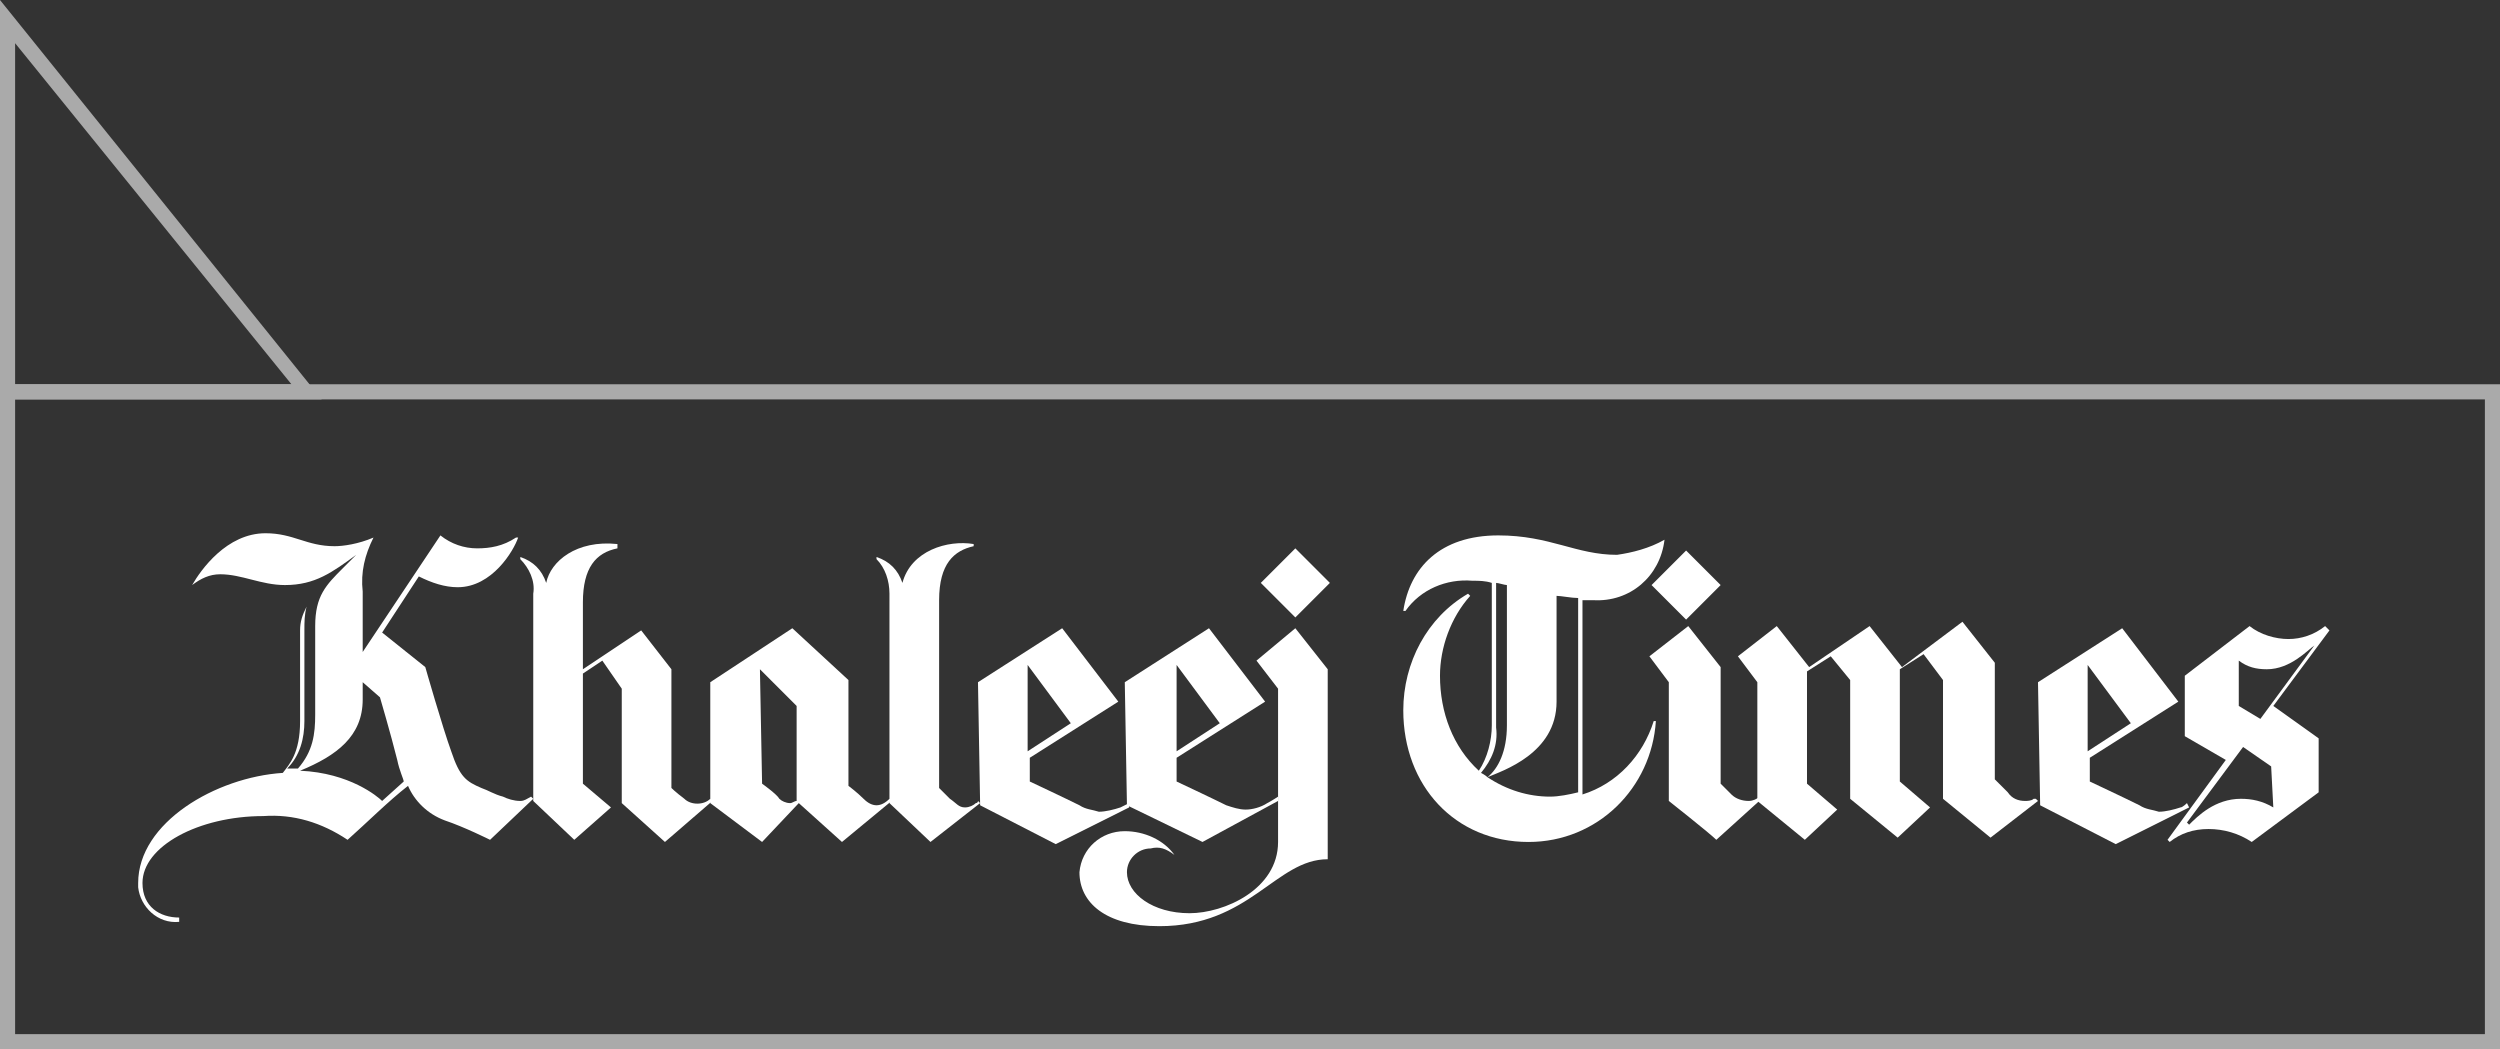 <?xml version="1.0" encoding="utf-8"?>
<!-- Generator: Adobe Illustrator 26.0.1, SVG Export Plug-In . SVG Version: 6.00 Build 0)  -->
<svg version="1.1" id="Layer_1" xmlns="http://www.w3.org/2000/svg" xmlns:xlink="http://www.w3.org/1999/xlink" x="0px" y="0px"
	 viewBox="0 0 115.8 48.6" style="enable-background:new 0 0 115.8 48.6;" xml:space="preserve">
<rect x="0" y="0" width="115.8" height="48.6" fill="#333333" stroke="none"/>
<style type="text/css">
	.st0{fill:#AAAAAA;}
	.st1{fill:#FFFFFF;}
</style>
<g>
	<g>
		<g>
			<path class="st0" d="M115.8,48.6H0V17.8h115.8V48.6z M0.7,47.9h114.4V18.5H0.7V47.9z"/>
		</g>
	</g>
	<g>
		<path class="st0" d="M14.9,18.5H0V0L14.9,18.5z M0.7,17.8h12.8L0.7,2V17.8z"/>
	</g>
	<g transform="translate(-21.5 -267.8)">
		<path class="st1" d="M62.7,295.3c0-0.6-0.2-1.2-0.6-1.6l0-0.1c0.6,0.2,1,0.6,1.2,1.2c0.4-1.5,2.1-2,3.3-1.8v0.1
			c-0.9,0.2-1.6,0.8-1.6,2.5v8.7c0,0,0.4,0.4,0.5,0.5c0.3,0.2,0.4,0.4,0.7,0.4c0.2,0,0.4-0.1,0.5-0.2c0,0,0.1,0,0.1-0.1l0.1,0.1
			l-2.3,1.8l-1.9-1.8L62.7,295.3z"/>
		<path class="st1" d="M54.5,304.9l-0.1-0.1c-0.3,0.3-0.9,0.3-1.2,0c0,0,0,0,0,0c-0.4-0.3-0.6-0.5-0.6-0.5v-5.5l-1.4-1.8l-2.7,1.8
			v-3.1c0-1.6,0.6-2.3,1.6-2.5V293c-1.9-0.2-3.1,0.8-3.3,1.8c-0.2-0.6-0.6-1-1.2-1.2l0,0.1c0.4,0.4,0.7,1,0.6,1.6v9.6l1.9,1.8
			l1.7-1.5l-1.3-1.1V299l0.9-0.6l0.9,1.3v5.3l2,1.8L54.5,304.9z"/>
		<path class="st1" d="M83.1,294.8l-1.6,1.6l-1.6-1.6l1.6-1.6L83.1,294.8z M75.9,307.4c-0.5-0.7-1.4-1.1-2.3-1.1
			c-1.1,0-2,0.8-2.1,1.9c0,1.4,1.2,2.5,3.7,2.5c4.2,0,5.4-3.1,7.8-3.1v-8.8l-1.5-1.9l-1.8,1.5l1,1.3v7.1c0,2.2-2.5,3.3-4.1,3.3
			c-1.7,0-2.9-0.9-2.9-1.9c0-0.6,0.5-1.1,1.1-1.1c0,0,0,0,0,0C75.2,307,75.5,307.1,75.9,307.4L75.9,307.4z"/>
		<path class="st1" d="M39.2,304.9l1-0.9c0-0.1-0.2-0.5-0.3-1c-0.3-1.2-0.8-2.9-0.8-2.9l-0.8-0.7v0.8c0,1.7-1.2,2.6-2.9,3.3
			C37.7,303.6,39,304.7,39.2,304.9 M38.8,292.7c-0.4,0.8-0.6,1.6-0.5,2.5v2.8l3.6-5.4c0.5,0.4,1.1,0.6,1.7,0.6
			c0.6,0,1.2-0.1,1.8-0.5l0.1,0c-0.2,0.6-1.2,2.3-2.8,2.3c-0.6,0-1.2-0.2-1.8-0.5l-1.7,2.6l2,1.6c0,0,0.8,2.8,1.2,3.9
			c0.4,1.2,0.7,1.4,1.4,1.7c0.3,0.1,0.6,0.3,1,0.4c0.2,0.1,0.5,0.2,0.8,0.2c0.2,0,0.3-0.1,0.5-0.2l0.1,0.1l-2,1.9
			c0,0-1.2-0.6-2.1-0.9c-0.8-0.3-1.4-0.9-1.7-1.6c-0.9,0.7-1.9,1.7-2.8,2.5c-1.2-0.8-2.5-1.2-3.9-1.1c-3,0-5.6,1.4-5.6,3.1
			c0,1.1,0.8,1.6,1.7,1.6l0,0.2c-1,0.1-1.8-0.7-1.9-1.6c0-0.1,0-0.1,0-0.2c0-2.8,3.6-4.9,6.7-5.1c0.3-0.4,0.8-0.9,0.8-2.4V297
			c0-0.4,0.1-0.7,0.3-1.1l0,0c-0.1,0.4-0.1,0.7-0.1,1.1v4.2c0,0.8-0.2,1.6-0.8,2.2c0.1,0,0.2,0,0.3,0h0.2c0.7-0.8,0.8-1.6,0.8-2.5
			v-4.1c0-1.4,0.5-1.9,1.3-2.7c0.2-0.2,0.4-0.4,0.6-0.6l0,0c-1.1,0.8-1.9,1.4-3.3,1.4c-1.1,0-2-0.5-3-0.5c-0.5,0-0.9,0.2-1.3,0.5
			l0,0c0.4-0.7,1.6-2.4,3.4-2.4c1.3,0,1.9,0.6,3.2,0.6C37.4,293.1,38.1,293,38.8,292.7L38.8,292.7z"/>
		<path class="st1" d="M69.1,302.6l2-1.3l-2-2.7V302.6z M66.8,299.4l3.9-2.5l2.6,3.4l-4.1,2.6v1.1c0,0,1.7,0.8,2.3,1.1
			c0.3,0.2,0.6,0.2,0.9,0.3c0.3,0,0.7-0.1,1-0.2c0.2-0.1,0.4-0.2,0.4-0.2v0.2l-3.4,1.7l-3.5-1.8L66.8,299.4z"/>
		<path class="st1" d="M118.2,302.6l2-1.3l-2-2.7V302.6z M115.9,299.4l3.9-2.5l2.6,3.4l-4.1,2.6v1.1c0,0,1.7,0.8,2.3,1.1
			c0.3,0.2,0.6,0.2,0.9,0.3c0.3,0,0.7-0.1,1-0.2c0.1,0,0.3-0.2,0.3-0.2l0.1,0.2l-3.4,1.7l-3.5-1.8L115.9,299.4L115.9,299.4z"/>
		<path class="st1" d="M76,302.6l2-1.3l-2-2.7V302.6z M73.6,299.4l3.9-2.5l2.6,3.4l-4.1,2.6v1.1c0,0,1.7,0.8,2.3,1.1
			c0.3,0.1,0.6,0.2,0.9,0.2c0.3,0,0.7-0.1,1-0.3c0.2-0.1,0.5-0.3,0.5-0.3v0.2l-3.5,1.9l-3.5-1.7L73.6,299.4z"/>
		<path class="st1" d="M54.4,299.4l3.8-2.5l2.6,2.4v4.9c0,0,0.4,0.3,0.7,0.6c0.2,0.2,0.4,0.3,0.6,0.3c0.2,0,0.4-0.1,0.6-0.3l0.1,0.1
			l-2.3,1.9l-2-1.8l-1.7,1.8l-2.4-1.8V299.4z M56.8,304.1c0,0,0.7,0.5,0.8,0.7c0.1,0.1,0.3,0.2,0.5,0.2c0.1,0,0.2-0.1,0.3-0.1v-4.4
			l-1.7-1.7L56.8,304.1L56.8,304.1z"/>
		<path class="st1" d="M109.6,298.7l-1.5-1.9l-2.8,1.9l-1.5-1.9l-1.8,1.4l0.9,1.2v5.5l2.2,1.8l1.5-1.4l-1.4-1.2v-5.2l1.1-0.7
			l0.9,1.1v5.5l2.2,1.8l1.5-1.4l-1.4-1.2v-5.2l1.1-0.7l0.9,1.2v5.5l2.2,1.8l2.2-1.7l-0.1-0.1l-0.1,0c-0.1,0.1-0.3,0.1-0.4,0.1
			c-0.3,0-0.6-0.1-0.8-0.4c-0.2-0.2-0.6-0.6-0.6-0.6v-5.4l-1.5-1.9L109.6,298.7z"/>
		<path class="st1" d="M129.4,297l-2.6,3.5l2.1,1.5v2.5l-3.1,2.3c-0.6-0.4-1.3-0.6-2-0.6c-0.7,0-1.3,0.2-1.8,0.6l-0.1-0.1l2.7-3.7
			l-1.9-1.1v-2.8l3-2.3c0.5,0.4,1.2,0.6,1.8,0.6c0.6,0,1.2-0.2,1.7-0.6L129.4,297z M128.7,297.7L128.7,297.7
			c-0.3,0.2-1.1,1.1-2.2,1.1c-0.5,0-0.9-0.1-1.3-0.4v2.1l1,0.6L128.7,297.7z M126.7,303.3l-1.3-0.9l-2.6,3.5l0.1,0.1
			c0.4-0.4,1.2-1.2,2.4-1.2c0.5,0,1,0.1,1.5,0.4L126.7,303.3z"/>
		<path class="st1" d="M97.9,298.2l1.8-1.4l1.5,1.9v5.4c0,0,0.3,0.3,0.5,0.5c0.2,0.2,0.5,0.3,0.8,0.3c0.2,0,0.4-0.1,0.5-0.2
			c0,0,0.1,0.1,0.1,0.1l-2.1,1.9c-0.3-0.3-2.2-1.8-2.2-1.8v-5.5L97.9,298.2z M99.6,293.3l-1.6,1.6l1.6,1.6l1.6-1.6L99.6,293.3z"/>
		<path class="st1" d="M93.3,304.7c0.4,0,0.9-0.1,1.3-0.2v-9c-0.3,0-0.8-0.1-1-0.1v4.9c0,2.4-2.5,3.2-3.2,3.5
			C91.3,304.4,92.3,304.7,93.3,304.7 M90.4,303.8c0.5-0.4,0.9-1.2,0.9-2.4v-6.5c-0.1,0-0.4-0.1-0.5-0.1v6.7c0.1,0.8-0.2,1.5-0.7,2.1
			C90.1,303.6,90.3,303.7,90.4,303.8 M98.6,292.8c-0.2,1.7-1.6,2.9-3.3,2.8c-0.2,0-0.4,0-0.5,0v9c1.6-0.5,2.8-1.8,3.3-3.4l0.1,0
			c-0.2,3.1-2.7,5.6-5.9,5.6c-3.4,0-5.8-2.6-5.8-6.1c0-2.2,1.1-4.3,3-5.4l0.1,0.1c-0.9,1-1.4,2.4-1.4,3.7c0,1.7,0.6,3.3,1.8,4.4
			c0.4-0.6,0.6-1.4,0.6-2.1v-6.6c-0.3-0.1-0.6-0.1-0.9-0.1c-1.2-0.1-2.4,0.4-3.1,1.4l-0.1,0c0.3-2,1.7-3.5,4.4-3.5
			c2.4,0,3.6,0.9,5.5,0.9C97.1,293.4,97.9,293.2,98.6,292.8L98.6,292.8z"/>
	</g>
</g>
</svg>
